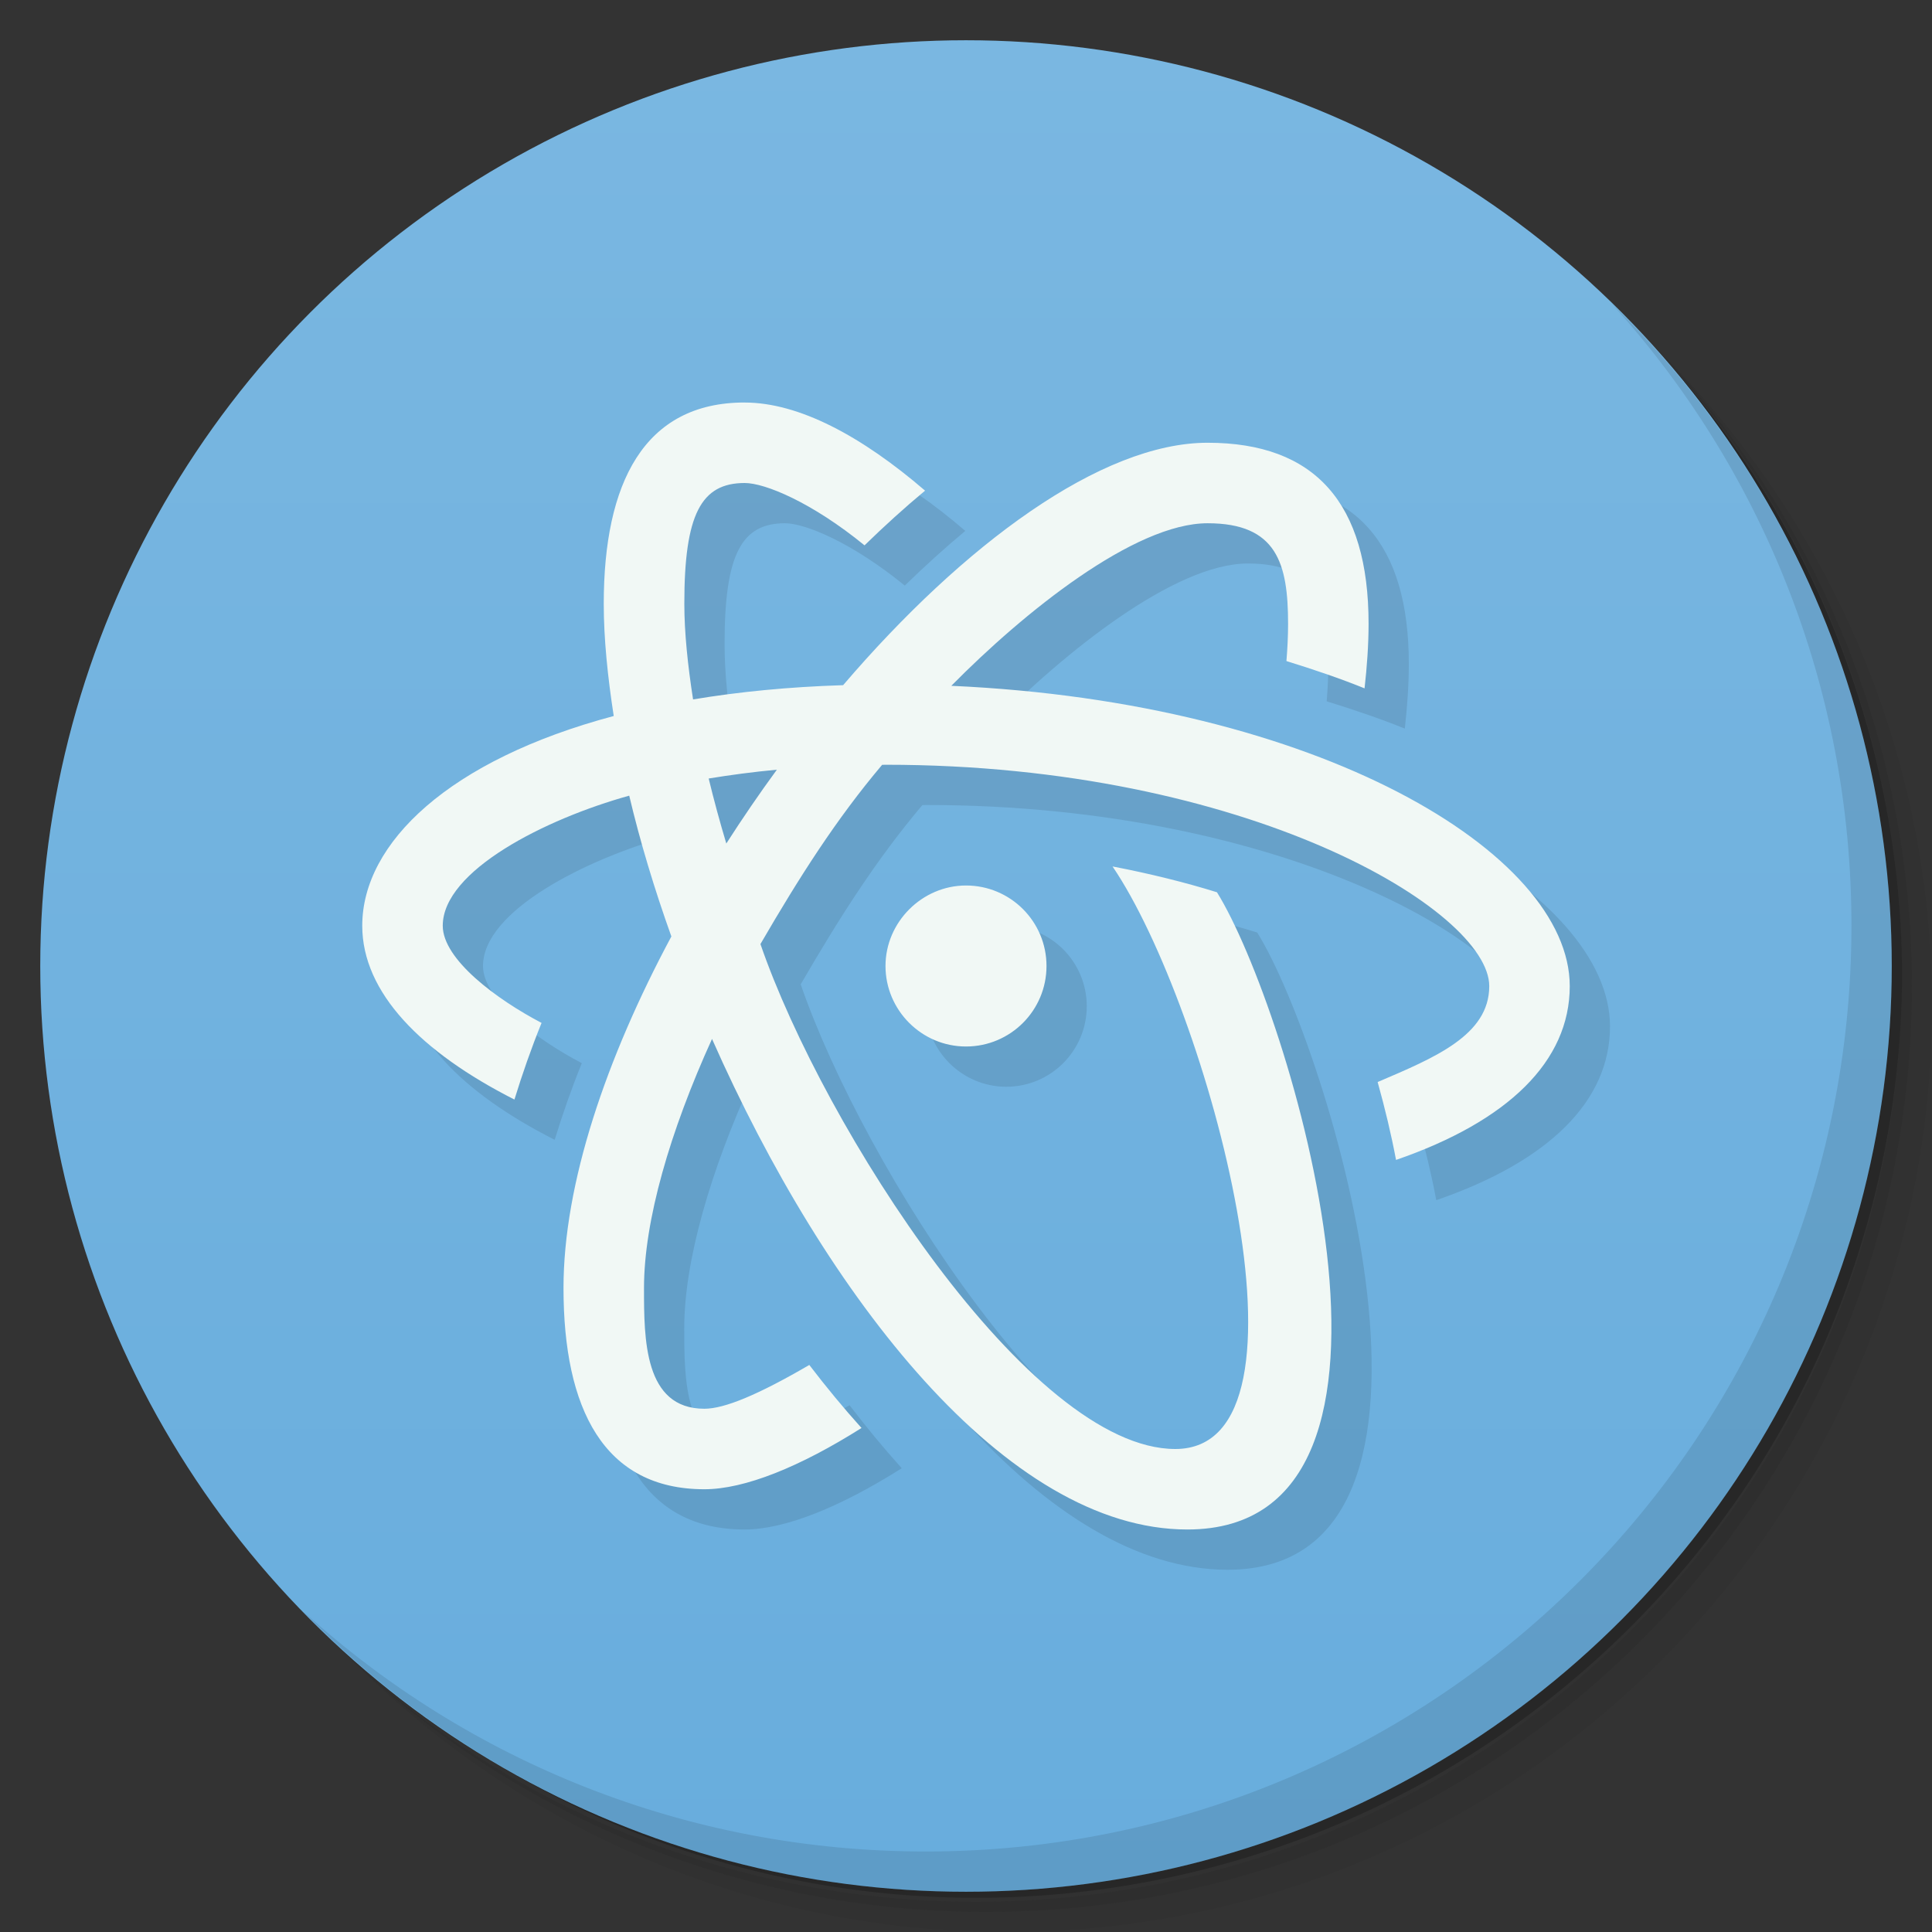 <svg version="1.1" viewBox="0 0 48 48" xmlns="http://www.w3.org/2000/svg">
 <rect x="0" y="0" width="48" height="48" fill="#333333" stroke="none"/>
 <defs>
  <linearGradient id="bg" x2="0" y1="1" y2="47" gradientUnits="userSpaceOnUse">
   <stop style="stop-color:#7ab7e1" offset="0"/>
   <stop style="stop-color:#68addd" offset="1"/>
  </linearGradient>
 </defs>
 <path d="m36.31 5c5.859 4.062 9.688 10.831 9.688 18.5 0 12.426-10.07 22.5-22.5 22.5-7.669 0-14.438-3.828-18.5-9.688 1.037 1.822 2.306 3.499 3.781 4.969 4.085 3.712 9.514 5.969 15.469 5.969 12.703 0 23-10.298 23-23 0-5.954-2.256-11.384-5.969-15.469-1.469-1.475-3.147-2.744-4.969-3.781zm4.969 3.781c3.854 4.113 6.219 9.637 6.219 15.719 0 12.703-10.297 23-23 23-6.081 0-11.606-2.364-15.719-6.219 4.16 4.144 9.883 6.719 16.219 6.719 12.703 0 23-10.298 23-23 0-6.335-2.575-12.06-6.719-16.219z" style="opacity:.05"/>
 <path d="m41.28 8.781c3.712 4.085 5.969 9.514 5.969 15.469 0 12.703-10.297 23-23 23-5.954 0-11.384-2.256-15.469-5.969 4.113 3.854 9.637 6.219 15.719 6.219 12.703 0 23-10.298 23-23 0-6.081-2.364-11.606-6.219-15.719z" style="opacity:.1"/>
 <path d="m31.25 2.375c8.615 3.154 14.75 11.417 14.75 21.13 0 12.426-10.07 22.5-22.5 22.5-9.708 0-17.971-6.135-21.12-14.75a23 23 0 0 0 44.875-7 23 23 0 0 0-16-21.875z" style="opacity:.2"/>
 <circle cx="24" cy="24" r="23" style="fill:url(#bg)"/>
 <path d="m40.03 7.531c3.712 4.084 5.969 9.514 5.969 15.469 0 12.703-10.297 23-23 23-5.954 0-11.384-2.256-15.469-5.969 4.178 4.291 10.01 6.969 16.469 6.969 12.703 0 23-10.298 23-23 0-6.462-2.677-12.291-6.969-16.469z" style="opacity:.1"/>
 <path d="m19.5 11c-2.5 0-3.5 2-3.5 5 0 0.872 0.098 1.816 0.248 2.789-4.082 1.088-6.248 3.15-6.248 5.211 0 1.662 1.467 3.145 3.781 4.318 0.196-0.635 0.416-1.269 0.674-1.904-1.111-0.582-2.455-1.575-2.455-2.414 0-1.367 2.544-2.652 4.633-3.232 0.271 1.146 0.625 2.318 1.047 3.498-1.623 3.029-2.68 6.143-2.68 8.734 0 3 1 5 3.5 5 1.002 0 2.378-0.558 3.904-1.522-0.446-0.496-0.878-1.018-1.297-1.566-1.272 0.741-2.107 1.088-2.607 1.088-1.5 0-1.5-1.734-1.5-3 0-1.67 0.642-3.883 1.69-6.188 2.834 6.409 7.31 12.188 11.811 12.188 6.5 0 2.5-13 0.734-15.832-0.787-0.244-1.656-0.461-2.594-0.641 2.359 3.473 5.359 14.473 1.559 14.473-3.617 0-8.742-8-10.307-12.545 0.98-1.686 1.887-3.107 3.023-4.453 0.029-7e-5 0.055-0.002 0.084-0.002 8.999-6.9e-4 15 3.624 15 5.5 0 1.219-1.352 1.776-2.773 2.383 0.181 0.649 0.337 1.296 0.457 1.935 2.786-0.961 4.316-2.453 4.316-4.318 0-3.306-6.247-7.054-15.365-7.461 1.803-1.828 4.55-4.039 6.367-4.039 1.722 1.34e-4 2 0.999 2 2.5 6.2e-5 0.305-0.016 0.614-0.041 0.924 0.675 0.209 1.329 0.43 1.941 0.678 0.06-0.534 0.099-1.069 0.1-1.602 8.83e-4 -3-1.33-4.5-4-4.5-2.641 0-6.057 2.521-9.055 6.023-1.353 0.042-2.596 0.165-3.728 0.354-0.131-0.845-0.217-1.656-0.217-2.377-7.96e-4 -2.227 0.42-3 1.5-3 0.505 1.33e-4 1.669 0.481 2.977 1.549 0.495-0.482 0.996-0.937 1.504-1.359-1.581-1.36-3.138-2.189-4.482-2.189zm0.801 9.123c-0.437 0.597-0.855 1.209-1.256 1.834-0.164-0.547-0.31-1.086-0.438-1.615 0.536-0.088 1.095-0.163 1.693-0.219zm4.699 2.877c-1.086 0-2 0.905-2 2s0.895 2 2 2 2-0.895 2-2-0.895-2-2-2z" style="opacity:.1"/>
 <path d="m18.5 10c-2.5 0-3.5 2-3.5 5 0 0.872 0.098 1.816 0.248 2.789-4.082 1.088-6.248 3.15-6.248 5.211 0 1.662 1.467 3.145 3.781 4.318 0.196-0.635 0.416-1.269 0.674-1.904-1.111-0.582-2.455-1.575-2.455-2.414 0-1.367 2.544-2.652 4.633-3.232 0.271 1.146 0.625 2.318 1.047 3.498-1.623 3.029-2.68 6.143-2.68 8.734 0 3 1 5 3.5 5 1.002 0 2.378-0.558 3.904-1.522-0.446-0.496-0.878-1.018-1.297-1.566-1.272 0.741-2.107 1.088-2.607 1.088-1.5 0-1.5-1.734-1.5-3 0-1.67 0.642-3.883 1.69-6.188 2.834 6.409 7.31 12.188 11.811 12.188 6.5 0 2.5-13 0.734-15.832-0.787-0.244-1.656-0.461-2.594-0.641 2.359 3.473 5.359 14.473 1.559 14.473-3.617 0-8.742-8-10.307-12.545 0.98-1.686 1.887-3.107 3.023-4.453 0.029-7e-5 0.055-0.002 0.084-0.002 8.999-6.9e-4 15 3.624 15 5.5 0 1.219-1.352 1.776-2.773 2.383 0.181 0.649 0.337 1.296 0.457 1.935 2.786-0.961 4.316-2.453 4.316-4.318 0-3.306-6.247-7.054-15.365-7.461 1.803-1.828 4.55-4.039 6.367-4.039 1.722 1.34e-4 2 0.999 2 2.5 6.2e-5 0.305-0.016 0.614-0.041 0.924 0.675 0.209 1.329 0.43 1.941 0.678 0.06-0.534 0.099-1.069 0.1-1.602 8.83e-4 -3-1.33-4.5-4-4.5-2.641 0-6.057 2.521-9.055 6.023-1.353 0.042-2.596 0.165-3.728 0.354-0.131-0.845-0.217-1.656-0.217-2.377-7.96e-4 -2.227 0.42-3 1.5-3 0.505 1.33e-4 1.669 0.481 2.977 1.549 0.495-0.482 0.996-0.937 1.504-1.359-1.581-1.36-3.138-2.189-4.482-2.189zm0.801 9.123c-0.437 0.597-0.855 1.209-1.256 1.834-0.164-0.547-0.31-1.086-0.438-1.615 0.536-0.088 1.095-0.163 1.693-0.219zm4.699 2.877c-1.086 0-2 0.905-2 2s0.895 2 2 2 2-0.895 2-2-0.895-2-2-2z" style="fill:#f1f8f5"/>
</svg>
